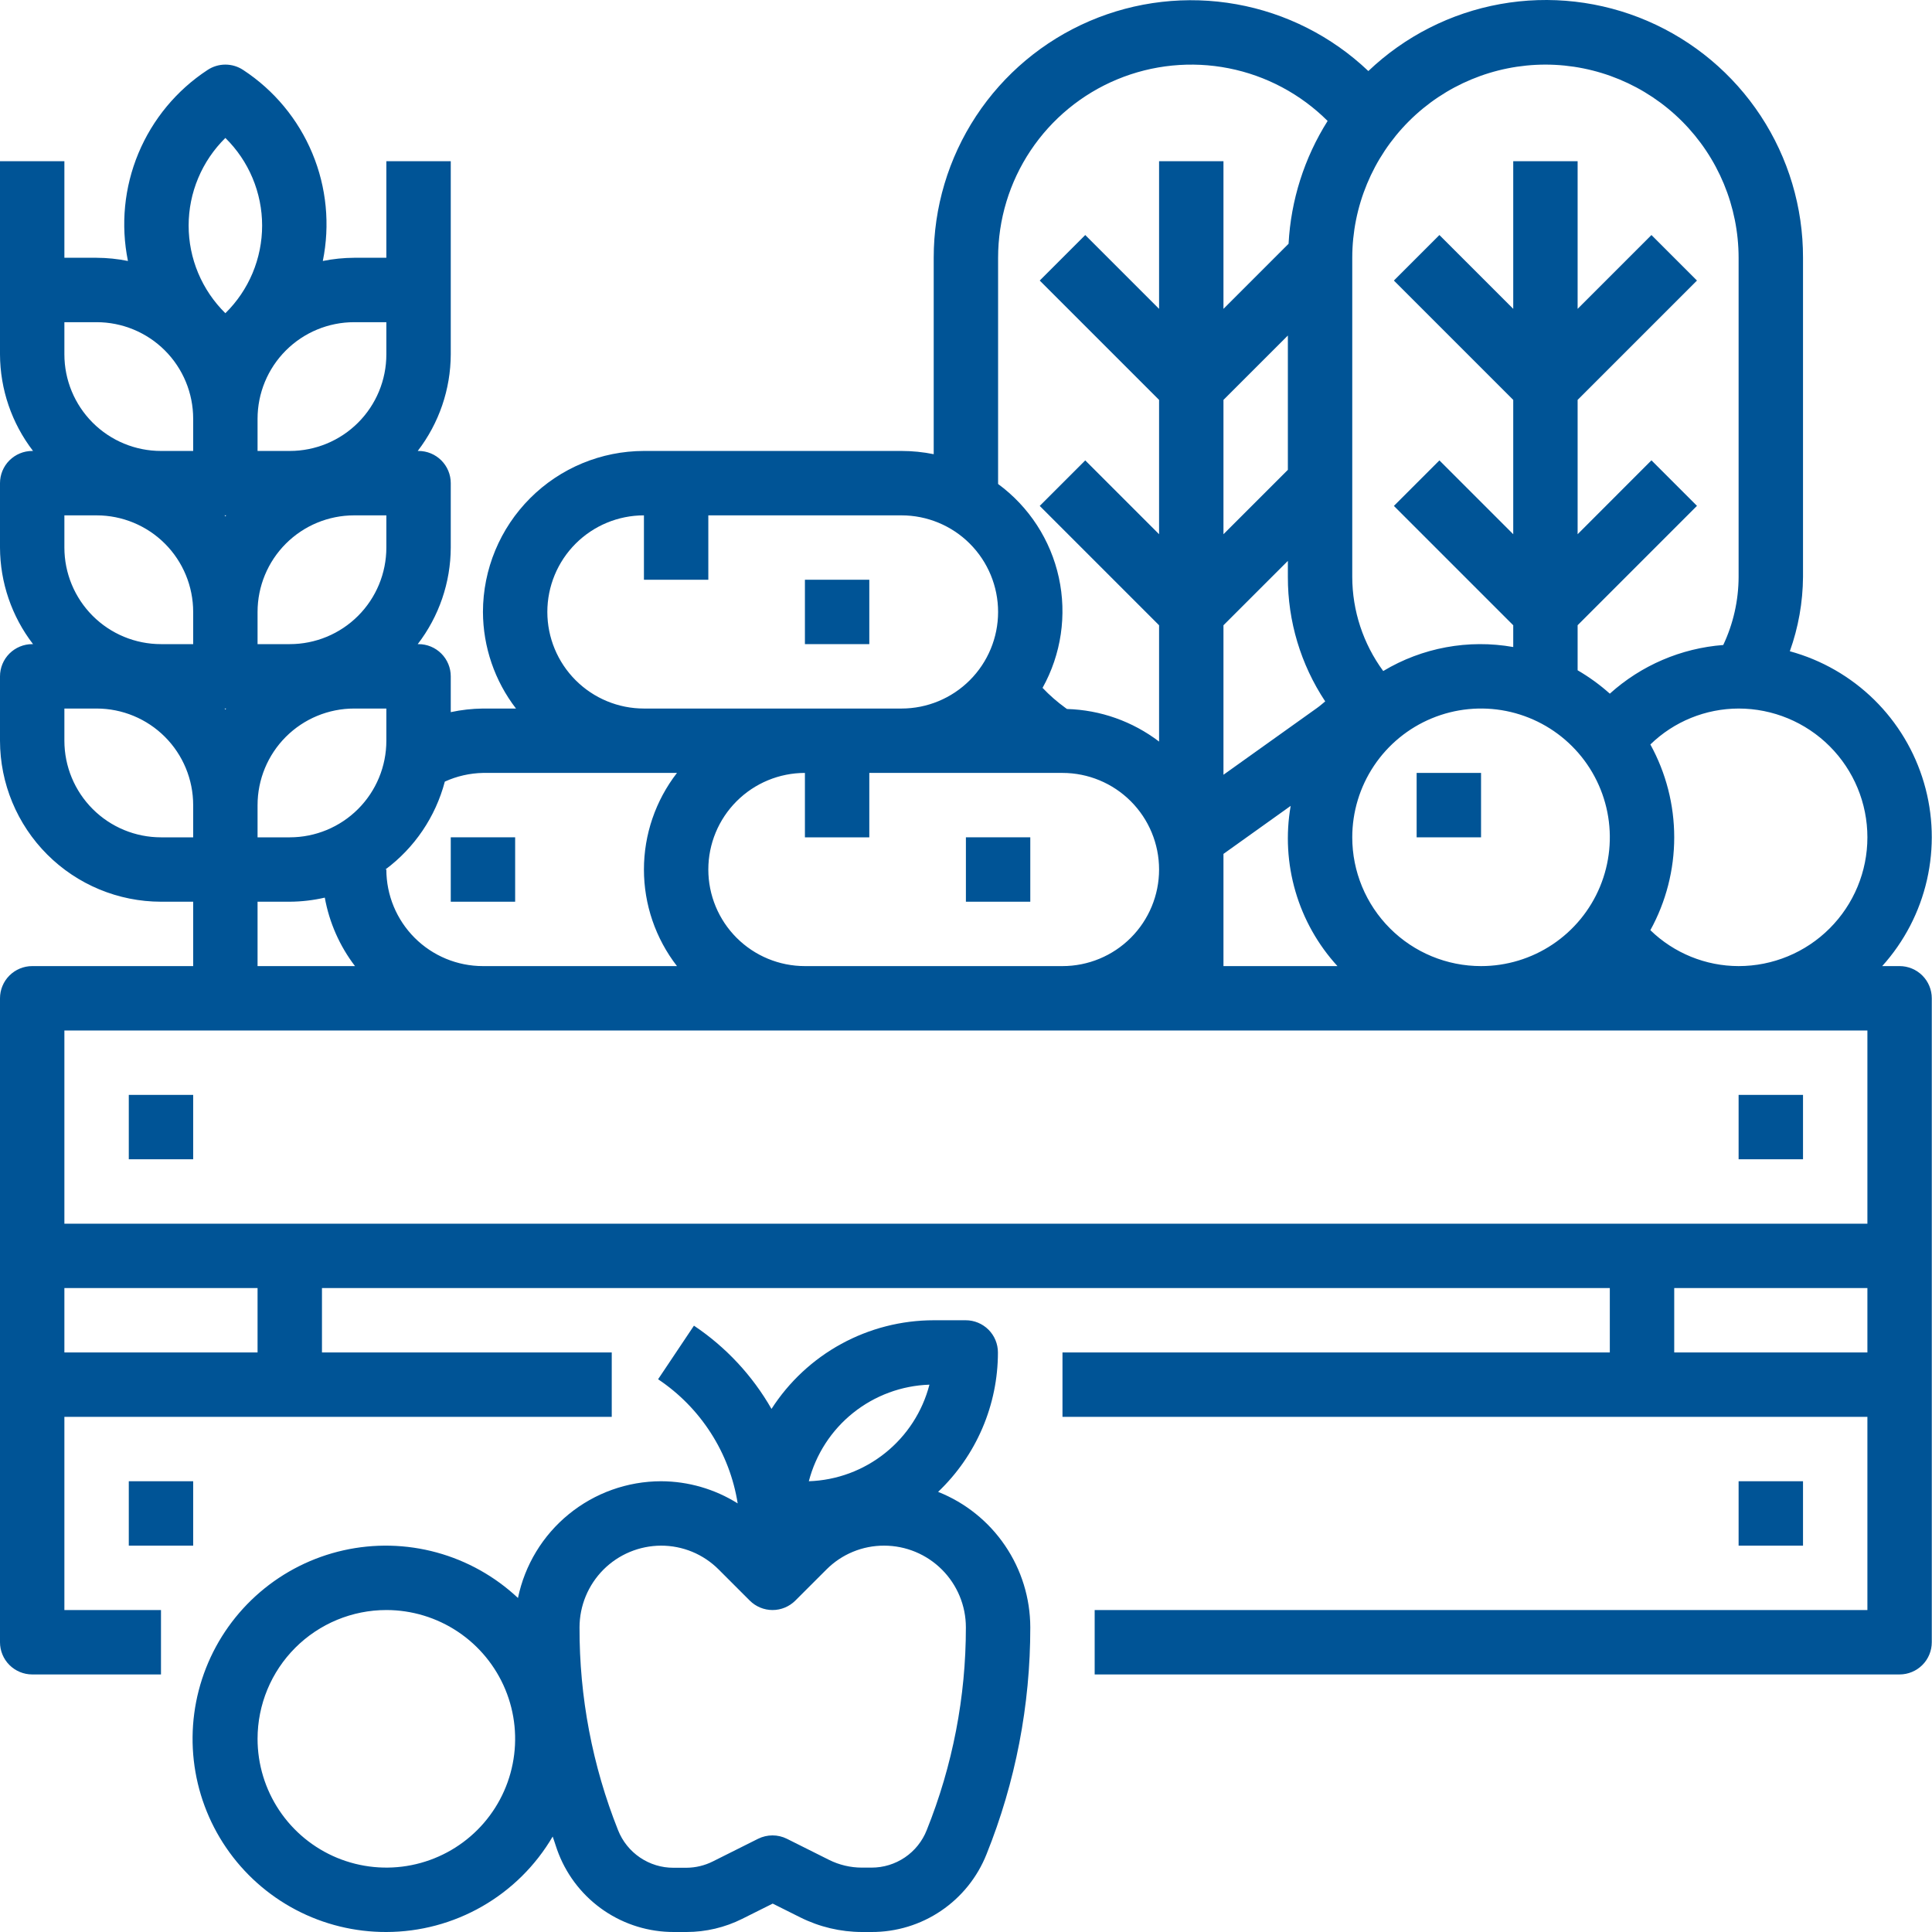 <svg width="80" height="80" viewBox="0 0 80 80" fill="none" xmlns="http://www.w3.org/2000/svg">
<path d="M1.333 69.335H6.666V66.668H2.666V58.669H25.331V56.003H13.332V53.336H66.659V56.003H43.995V58.669H77.325V66.668H45.328V69.335H78.658C79.012 69.335 79.351 69.194 79.601 68.944C79.851 68.694 79.991 68.355 79.991 68.001V41.337C79.991 40.984 79.851 40.645 79.601 40.395C79.351 40.145 79.012 40.004 78.658 40.004H77.938C78.85 38.993 79.489 37.764 79.791 36.436C80.094 35.108 80.052 33.724 79.668 32.417C79.285 31.11 78.573 29.923 77.601 28.969C76.628 28.015 75.428 27.326 74.113 26.967C74.467 25.979 74.651 24.938 74.659 23.889V10.674C74.663 8.587 74.055 6.545 72.909 4.801C71.763 3.057 70.13 1.689 68.213 0.865C66.296 0.041 64.178 -0.201 62.125 0.168C60.071 0.537 58.171 1.502 56.66 2.942C55.149 1.505 53.249 0.543 51.197 0.176C49.144 -0.192 47.028 0.051 45.112 0.874C43.196 1.697 41.564 3.065 40.417 4.807C39.271 6.549 38.661 8.589 38.663 10.674V18.807C38.224 18.718 37.777 18.673 37.329 18.673H26.664C24.896 18.675 23.202 19.378 21.953 20.628C20.703 21.878 20 23.572 19.998 25.339C20.003 26.786 20.483 28.192 21.366 29.339H19.998C19.549 29.344 19.103 29.394 18.665 29.488V28.006C18.665 27.652 18.524 27.313 18.274 27.063C18.024 26.813 17.685 26.672 17.331 26.672H17.297C18.179 25.525 18.66 24.12 18.665 22.673V20.006C18.665 19.653 18.524 19.314 18.274 19.064C18.024 18.814 17.685 18.673 17.331 18.673H17.297C18.179 17.526 18.66 16.121 18.665 14.674V6.675H15.998V10.674H14.665C14.229 10.676 13.794 10.72 13.367 10.807C13.671 9.311 13.521 7.757 12.933 6.348C12.346 4.938 11.349 3.736 10.072 2.899C9.853 2.753 9.596 2.675 9.332 2.675C9.069 2.675 8.811 2.753 8.592 2.899C7.315 3.736 6.319 4.938 5.731 6.348C5.144 7.757 4.993 9.311 5.298 10.807C4.871 10.72 4.436 10.676 4 10.674H2.666V6.675H0V14.674C0.005 16.121 0.486 17.526 1.368 18.673H1.333C0.98 18.673 0.641 18.814 0.39 19.064C0.14 19.314 0 19.653 0 20.006V22.673C0.005 24.12 0.486 25.525 1.368 26.672H1.333C0.98 26.672 0.641 26.813 0.39 27.063C0.14 27.313 0 27.652 0 28.006V30.672C0.002 32.439 0.705 34.133 1.955 35.383C3.204 36.633 4.899 37.336 6.666 37.338H7.999V40.004H1.333C0.98 40.004 0.641 40.145 0.39 40.395C0.14 40.645 0 40.984 0 41.337V68.001C0 68.355 0.14 68.694 0.39 68.944C0.641 69.194 0.98 69.335 1.333 69.335ZM10.665 56.003H2.666V53.336H10.665V56.003ZM69.326 56.003V53.336H77.325V56.003H69.326ZM77.325 34.672C77.325 36.086 76.763 37.442 75.763 38.442C74.763 39.443 73.406 40.004 71.992 40.004C70.627 40.002 69.317 39.468 68.338 38.517C68.986 37.339 69.326 36.016 69.326 34.672C69.326 33.327 68.986 32.005 68.338 30.827C69.317 29.875 70.627 29.342 71.992 29.339C73.406 29.339 74.763 29.901 75.763 30.901C76.763 31.901 77.325 33.257 77.325 34.672ZM29.33 36.005C29.33 34.944 29.752 33.927 30.502 33.177C31.252 32.427 32.269 32.005 33.33 32.005V34.672H35.996V32.005H43.995C45.056 32.005 46.073 32.427 46.823 33.177C47.573 33.927 47.995 34.944 47.995 36.005C47.995 37.066 47.573 38.083 46.823 38.833C46.073 39.583 45.056 40.004 43.995 40.004H33.33C32.269 40.004 31.252 39.583 30.502 38.833C29.752 38.083 29.33 37.066 29.33 36.005ZM50.661 25.891L53.328 23.225V23.891C53.323 25.724 53.861 27.516 54.874 29.043C54.762 29.135 54.654 29.232 54.535 29.316L50.661 32.081V25.891ZM53.328 19.455L50.661 22.121V16.559L53.328 13.893V19.455ZM50.661 35.358L53.444 33.37C53.238 34.551 53.306 35.762 53.642 36.912C53.977 38.062 54.572 39.12 55.381 40.004H50.661V35.358ZM55.994 34.672C55.994 33.617 56.307 32.586 56.893 31.709C57.479 30.832 58.312 30.148 59.286 29.745C60.26 29.341 61.333 29.235 62.367 29.441C63.401 29.647 64.352 30.155 65.097 30.901C65.843 31.646 66.351 32.597 66.557 33.631C66.763 34.666 66.657 35.738 66.254 36.712C65.85 37.687 65.166 38.52 64.289 39.106C63.412 39.692 62.381 40.004 61.327 40.004C59.912 40.004 58.556 39.443 57.556 38.442C56.556 37.442 55.994 36.086 55.994 34.672ZM63.993 2.675C66.114 2.677 68.147 3.521 69.647 5.02C71.147 6.52 71.99 8.553 71.992 10.674V23.889C71.989 24.864 71.772 25.826 71.356 26.708C69.611 26.841 67.959 27.55 66.659 28.723C66.249 28.356 65.802 28.032 65.326 27.755V25.889L70.268 20.946L68.383 19.061L65.326 22.121V16.559L70.268 11.617L68.383 9.732L65.326 12.789V6.675H62.66V12.789L59.603 9.732L57.718 11.617L62.66 16.559V22.121L59.603 19.064L57.718 20.949L62.66 25.891V26.792C60.804 26.463 58.892 26.816 57.276 27.786C56.446 26.656 55.996 25.291 55.994 23.889V10.674C55.996 8.553 56.84 6.52 58.339 5.02C59.839 3.521 61.872 2.677 63.993 2.675ZM41.329 10.674C41.329 9.093 41.797 7.548 42.675 6.233C43.553 4.918 44.8 3.893 46.26 3.287C47.72 2.681 49.327 2.521 50.878 2.827C52.429 3.133 53.854 3.892 54.974 5.008C54.009 6.537 53.452 8.288 53.357 10.093L50.661 12.789V6.675H47.995V12.789L44.938 9.732L43.053 11.617L47.995 16.559V22.121L44.938 19.064L43.053 20.949L47.995 25.891V30.707C46.896 29.869 45.563 29.397 44.182 29.358L44.12 29.314C43.778 29.067 43.46 28.789 43.17 28.483C43.944 27.093 44.183 25.468 43.844 23.914C43.505 22.36 42.611 20.983 41.329 20.041V10.674ZM22.664 25.339C22.664 24.279 23.086 23.261 23.836 22.511C24.586 21.761 25.603 21.34 26.664 21.34V24.006H29.33V21.34H37.329C38.39 21.34 39.407 21.761 40.157 22.511C40.907 23.261 41.329 24.279 41.329 25.339C41.329 26.4 40.907 27.417 40.157 28.167C39.407 28.917 38.39 29.339 37.329 29.339H26.664C25.603 29.339 24.586 28.917 23.836 28.167C23.086 27.417 22.664 26.4 22.664 25.339ZM26.664 32.005H28.032C27.145 33.15 26.664 34.557 26.664 36.005C26.664 37.453 27.145 38.859 28.032 40.004H19.998C18.937 40.004 17.92 39.583 17.17 38.833C16.42 38.083 15.998 37.066 15.998 36.005H15.957C17.166 35.106 18.035 33.822 18.419 32.365C18.915 32.138 19.453 32.016 19.998 32.005H26.664ZM9.332 21.34H9.367C9.355 21.354 9.343 21.366 9.332 21.381C9.322 21.366 9.31 21.354 9.298 21.34H9.332ZM10.665 26.672V25.339C10.665 24.279 11.087 23.261 11.837 22.511C12.587 21.761 13.604 21.34 14.665 21.34H15.998V22.673C15.998 23.734 15.577 24.751 14.827 25.501C14.077 26.251 13.059 26.672 11.999 26.672H10.665ZM2.666 21.34H4C5.06 21.34 6.078 21.761 6.828 22.511C7.578 23.261 7.999 24.279 7.999 25.339V26.672H6.666C5.605 26.672 4.588 26.251 3.838 25.501C3.088 24.751 2.666 23.734 2.666 22.673V21.34ZM9.332 29.339H9.367C9.355 29.354 9.343 29.366 9.332 29.38C9.322 29.366 9.31 29.354 9.298 29.339H9.332ZM10.665 33.338C10.665 32.278 11.087 31.26 11.837 30.51C12.587 29.76 13.604 29.339 14.665 29.339H15.998V30.672C15.998 31.733 15.577 32.75 14.827 33.5C14.077 34.25 13.059 34.672 11.999 34.672H10.665V33.338ZM15.998 13.341V14.674C15.998 15.735 15.577 16.752 14.827 17.502C14.077 18.252 13.059 18.673 11.999 18.673H10.665V17.34C10.665 16.279 11.087 15.262 11.837 14.512C12.587 13.762 13.604 13.341 14.665 13.341H15.998ZM9.332 5.712C9.814 6.186 10.197 6.75 10.458 7.374C10.719 7.997 10.854 8.665 10.854 9.341C10.854 10.017 10.719 10.685 10.458 11.309C10.197 11.931 9.814 12.496 9.332 12.97C8.851 12.496 8.468 11.931 8.207 11.309C7.945 10.685 7.811 10.017 7.811 9.341C7.811 8.665 7.945 7.997 8.207 7.374C8.468 6.75 8.851 6.186 9.332 5.712ZM7.999 17.34V18.673H6.666C5.605 18.673 4.588 18.252 3.838 17.502C3.088 16.752 2.666 15.735 2.666 14.674V13.341H4C5.06 13.341 6.078 13.762 6.828 14.512C7.578 15.262 7.999 16.279 7.999 17.34ZM2.666 30.672V29.339H4C5.06 29.339 6.078 29.76 6.828 30.51C7.578 31.26 7.999 32.278 7.999 33.338V34.672H6.666C5.605 34.672 4.588 34.25 3.838 33.5C3.088 32.75 2.666 31.733 2.666 30.672ZM10.665 37.338H11.999C12.487 37.335 12.973 37.278 13.449 37.169C13.635 38.2 14.064 39.172 14.7 40.004H10.665V37.338ZM2.666 42.671H77.325V50.67H2.666V42.671Z" fill="#005496"/>
<path d="M74.659 61.335H71.992V64.002H74.659V61.335Z" fill="#005496"/>
<path d="M7.999 61.335H5.333V64.002H7.999V61.335Z" fill="#005496"/>
<path d="M7.999 45.337H5.333V48.003H7.999V45.337Z" fill="#005496"/>
<path d="M74.659 45.337H71.992V48.003H74.659V45.337Z" fill="#005496"/>
<path d="M21.331 34.671H18.665V37.338H21.331V34.671Z" fill="#005496"/>
<path d="M42.662 34.671H39.996V37.338H42.662V34.671Z" fill="#005496"/>
<path d="M35.996 24.006H33.33V26.672H35.996V24.006Z" fill="#005496"/>
<path d="M61.327 32.005H58.66V34.672H61.327V32.005Z" fill="#005496"/>
<path d="M15.998 80C17.391 79.998 18.759 79.632 19.967 78.939C21.175 78.246 22.181 77.25 22.885 76.048C22.973 76.288 23.04 76.534 23.136 76.771C23.514 77.725 24.171 78.543 25.02 79.119C25.869 79.695 26.872 80.002 27.898 80H28.431C29.229 79.999 30.015 79.813 30.729 79.457L31.996 78.824L33.14 79.396C33.932 79.791 34.805 79.998 35.691 80H36.091C37.115 80.003 38.117 79.698 38.965 79.124C39.814 78.55 40.47 77.734 40.849 76.782C42.05 73.795 42.665 70.605 42.662 67.385C42.66 66.176 42.295 64.995 41.614 63.995C40.934 62.995 39.969 62.221 38.845 61.775C39.627 61.031 40.25 60.136 40.676 59.143C41.102 58.151 41.322 57.082 41.322 56.003C41.322 55.649 41.182 55.31 40.932 55.06C40.682 54.81 40.343 54.669 39.989 54.669H38.662C37.325 54.67 36.01 55.007 34.836 55.648C33.663 56.289 32.669 57.215 31.946 58.34C31.156 56.958 30.058 55.779 28.735 54.893L27.25 57.112C28.124 57.695 28.868 58.453 29.435 59.338C30.003 60.222 30.381 61.215 30.546 62.253C29.595 61.656 28.496 61.338 27.373 61.335C25.98 61.337 24.631 61.819 23.552 62.7C22.472 63.58 21.73 64.805 21.448 66.169C20.496 65.276 19.34 64.628 18.08 64.284C16.82 63.94 15.495 63.91 14.221 64.196C12.947 64.482 11.762 65.075 10.77 65.925C9.778 66.774 9.009 67.853 8.531 69.068C8.052 70.283 7.878 71.597 8.024 72.895C8.17 74.192 8.631 75.435 9.368 76.513C10.104 77.591 11.094 78.473 12.249 79.081C13.405 79.689 14.692 80.004 15.998 80ZM38.486 57.336C38.197 58.452 37.554 59.445 36.654 60.165C35.754 60.886 34.645 61.297 33.492 61.335C33.782 60.219 34.424 59.226 35.325 58.505C36.225 57.785 37.334 57.374 38.486 57.336ZM27.373 64.002C27.816 64.001 28.255 64.088 28.665 64.257C29.075 64.427 29.446 64.676 29.759 64.99L31.047 66.278C31.297 66.527 31.636 66.668 31.99 66.668C32.343 66.668 32.682 66.527 32.932 66.278L34.221 64.99C34.535 64.675 34.907 64.425 35.318 64.256C35.728 64.086 36.168 64 36.612 64.002C37.509 64.002 38.369 64.359 39.004 64.994C39.638 65.628 39.995 66.488 39.995 67.385C39.997 70.263 39.446 73.114 38.373 75.784C38.192 76.242 37.877 76.635 37.47 76.911C37.062 77.187 36.581 77.335 36.089 77.334H35.689C35.216 77.334 34.749 77.223 34.325 77.011L32.584 76.14C32.399 76.048 32.195 76 31.988 76C31.781 76 31.576 76.048 31.391 76.14L29.525 77.074C29.182 77.247 28.805 77.338 28.421 77.34H27.887C27.393 77.342 26.911 77.194 26.502 76.917C26.093 76.64 25.776 76.246 25.594 75.787C24.529 73.115 23.987 70.262 23.997 67.385C23.998 66.49 24.354 65.631 24.986 64.996C25.619 64.362 26.477 64.005 27.373 64.002ZM15.998 66.668C17.053 66.668 18.084 66.981 18.961 67.567C19.838 68.153 20.521 68.986 20.925 69.96C21.329 70.935 21.434 72.007 21.228 73.041C21.023 74.076 20.515 75.026 19.769 75.772C19.023 76.517 18.073 77.025 17.038 77.231C16.004 77.437 14.932 77.331 13.957 76.928C12.983 76.524 12.15 75.841 11.564 74.964C10.978 74.087 10.665 73.056 10.665 72.001C10.665 70.587 11.227 69.23 12.227 68.23C13.227 67.23 14.584 66.668 15.998 66.668Z" fill="#005496"/>
</svg>
